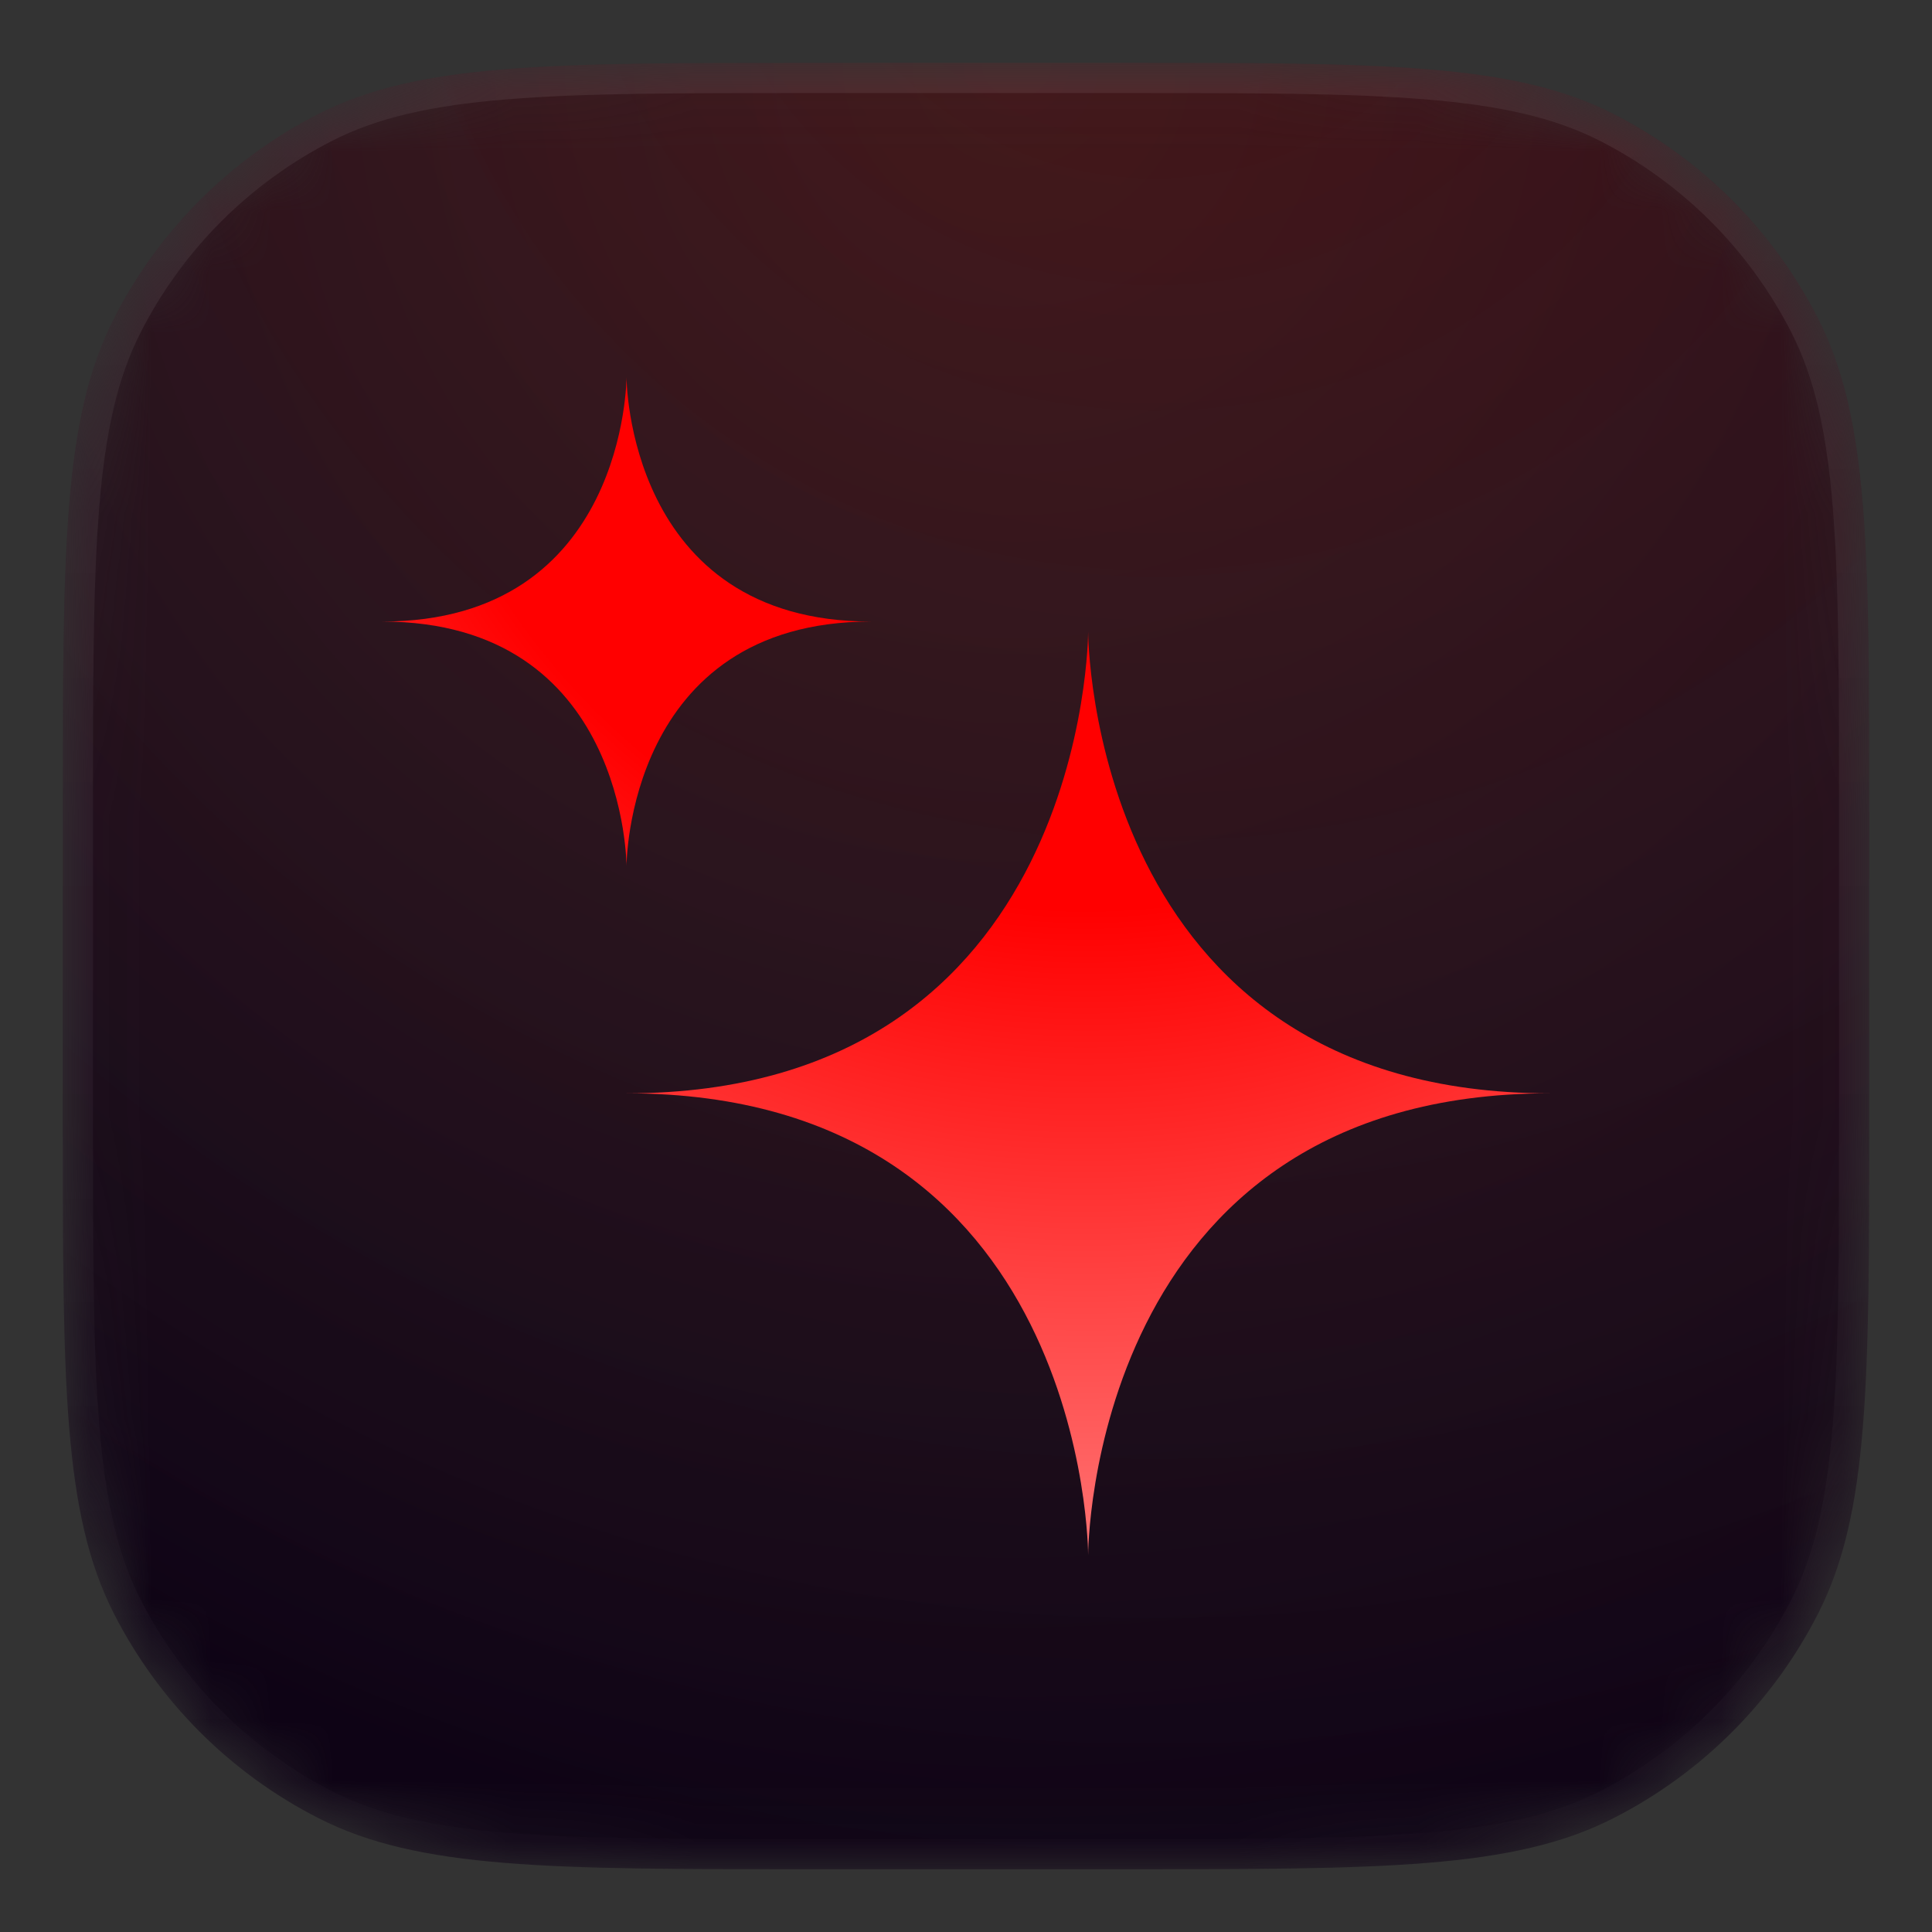<svg width="32" height="32" viewBox="0 0 32 32" fill="none" xmlns="http://www.w3.org/2000/svg">
<rect x="0" y="0" width="32" height="32" fill="#333333" stroke="none"/>
<mask id="mask0_286_45913" style="mask-type:alpha" maskUnits="userSpaceOnUse" x="1" y="1" width="30" height="30">
<path d="M1.04 13.453C1.04 9.108 1.04 6.936 1.886 5.276C2.629 3.817 3.816 2.63 5.276 1.886C6.935 1.041 9.108 1.041 13.452 1.041H18.548C22.893 1.041 25.065 1.041 26.724 1.886C28.184 2.63 29.371 3.817 30.114 5.276C30.96 6.936 30.96 9.108 30.96 13.453V18.549C30.96 22.893 30.96 25.066 30.114 26.725C29.371 28.185 28.184 29.371 26.724 30.115C25.065 30.961 22.893 30.961 18.548 30.961H13.452C9.108 30.961 6.935 30.961 5.276 30.115C3.816 29.371 2.629 28.185 1.886 26.725C1.04 25.066 1.04 22.893 1.04 18.549V13.453Z" fill="url(#paint0_linear_286_45913)"/>
</mask>
<g mask="url(#mask0_286_45913)">
<path d="M1.04 13.453C1.04 9.108 1.04 6.936 1.886 5.276C2.629 3.817 3.816 2.63 5.276 1.886C6.935 1.041 9.108 1.041 13.452 1.041H18.548C22.893 1.041 25.065 1.041 26.724 1.886C28.184 2.63 29.371 3.817 30.114 5.276C30.96 6.936 30.96 9.108 30.96 13.453V18.549C30.96 22.893 30.96 25.066 30.114 26.725C29.371 28.185 28.184 29.371 26.724 30.115C25.065 30.961 22.893 30.961 18.548 30.961H13.452C9.108 30.961 6.935 30.961 5.276 30.115C3.816 29.371 2.629 28.185 1.886 26.725C1.04 25.066 1.04 22.893 1.04 18.549V13.453Z" fill="url(#paint1_radial_286_45913)"/>
<path d="M1.04 13.453C1.04 9.108 1.04 6.936 1.886 5.276C2.629 3.817 3.816 2.63 5.276 1.886C6.935 1.041 9.108 1.041 13.452 1.041H18.548C22.893 1.041 25.065 1.041 26.724 1.886C28.184 2.63 29.371 3.817 30.114 5.276C30.96 6.936 30.96 9.108 30.96 13.453V18.549C30.96 22.893 30.96 25.066 30.114 26.725C29.371 28.185 28.184 29.371 26.724 30.115C25.065 30.961 22.893 30.961 18.548 30.961H13.452C9.108 30.961 6.935 30.961 5.276 30.115C3.816 29.371 2.629 28.185 1.886 26.725C1.04 25.066 1.04 22.893 1.04 18.549V13.453Z" fill="url(#paint2_radial_286_45913)" fill-opacity="0.16"/>
<path d="M13.452 1.291H18.548C20.724 1.291 22.342 1.291 23.623 1.396C24.901 1.5 25.822 1.707 26.611 2.109C28.023 2.829 29.172 3.977 29.892 5.39C30.294 6.178 30.501 7.1 30.605 8.378C30.71 9.659 30.71 11.276 30.71 13.453V18.549C30.71 20.725 30.71 22.342 30.605 23.623C30.501 24.901 30.294 25.823 29.892 26.611C29.172 28.024 28.023 29.173 26.611 29.892C25.822 30.294 24.901 30.501 23.623 30.606C22.342 30.71 20.724 30.711 18.548 30.711H13.452C11.276 30.711 9.658 30.71 8.377 30.606C7.099 30.501 6.178 30.294 5.389 29.892C3.977 29.173 2.828 28.024 2.108 26.611C1.706 25.823 1.499 24.901 1.395 23.623C1.29 22.342 1.29 20.725 1.29 18.549V13.453C1.29 11.276 1.29 9.659 1.395 8.378C1.499 7.1 1.706 6.178 2.108 5.39C2.828 3.977 3.977 2.829 5.389 2.109C6.178 1.707 7.099 1.5 8.377 1.396C9.658 1.291 11.276 1.291 13.452 1.291Z" stroke="url(#paint3_linear_286_45913)" stroke-opacity="0.08" stroke-width="0.5"/>
<path d="M10.376 18.109C18.023 18.109 18.023 10.463 18.023 10.463C18.023 10.463 18.023 18.109 25.669 18.109C18.023 18.109 18.023 25.756 18.023 25.756C18.023 25.756 18.023 18.109 10.376 18.109Z" fill="url(#paint4_radial_286_45913)"/>
<path d="M10.377 6.247C10.377 6.247 10.377 10.295 6.329 10.295C10.377 10.295 10.377 14.343 10.377 14.343C10.377 14.343 10.377 10.295 14.425 10.295C10.377 10.295 10.377 6.247 10.377 6.247Z" fill="url(#paint5_radial_286_45913)"/>
</g>
<defs>
<linearGradient id="paint0_linear_286_45913" x1="1.04" y1="1.041" x2="30.96" y2="30.961" gradientUnits="userSpaceOnUse">
<stop stop-color="#FF6363"/>
<stop offset="1" stop-color="#D72A2A"/>
</linearGradient>
<radialGradient id="paint1_radial_286_45913" cx="0" cy="0" r="1" gradientUnits="userSpaceOnUse" gradientTransform="translate(16.61 1.041) rotate(91.168) scale(29.927)">
<stop stop-color="#1F1D20"/>
<stop offset="1" stop-color="#0E0315"/>
</radialGradient>
<radialGradient id="paint2_radial_286_45913" cx="0" cy="0" r="1" gradientUnits="userSpaceOnUse" gradientTransform="translate(18.991 -2.986) rotate(99.08) scale(34.379 34.664)">
<stop offset="0.15" stop-color="#FF0000"/>
<stop offset="1" stop-color="#FF7575" stop-opacity="0"/>
</radialGradient>
<linearGradient id="paint3_linear_286_45913" x1="16" y1="1.041" x2="16" y2="30.961" gradientUnits="userSpaceOnUse">
<stop stop-color="white"/>
<stop offset="1" stop-color="white" stop-opacity="0.15"/>
</linearGradient>
<radialGradient id="paint4_radial_286_45913" cx="0" cy="0" r="1" gradientUnits="userSpaceOnUse" gradientTransform="translate(17.932 3.621) rotate(99.003) scale(22.412 22.412)">
<stop offset="0.51" stop-color="#FF0000"/>
<stop offset="1" stop-color="#FF7575"/>
</radialGradient>
<radialGradient id="paint5_radial_286_45913" cx="0" cy="0" r="1" gradientUnits="userSpaceOnUse" gradientTransform="translate(17.932 3.621) rotate(99.003) scale(22.412 22.412)">
<stop offset="0.51" stop-color="#FF0000"/>
<stop offset="1" stop-color="#FF7575"/>
</radialGradient>
</defs>
</svg>
